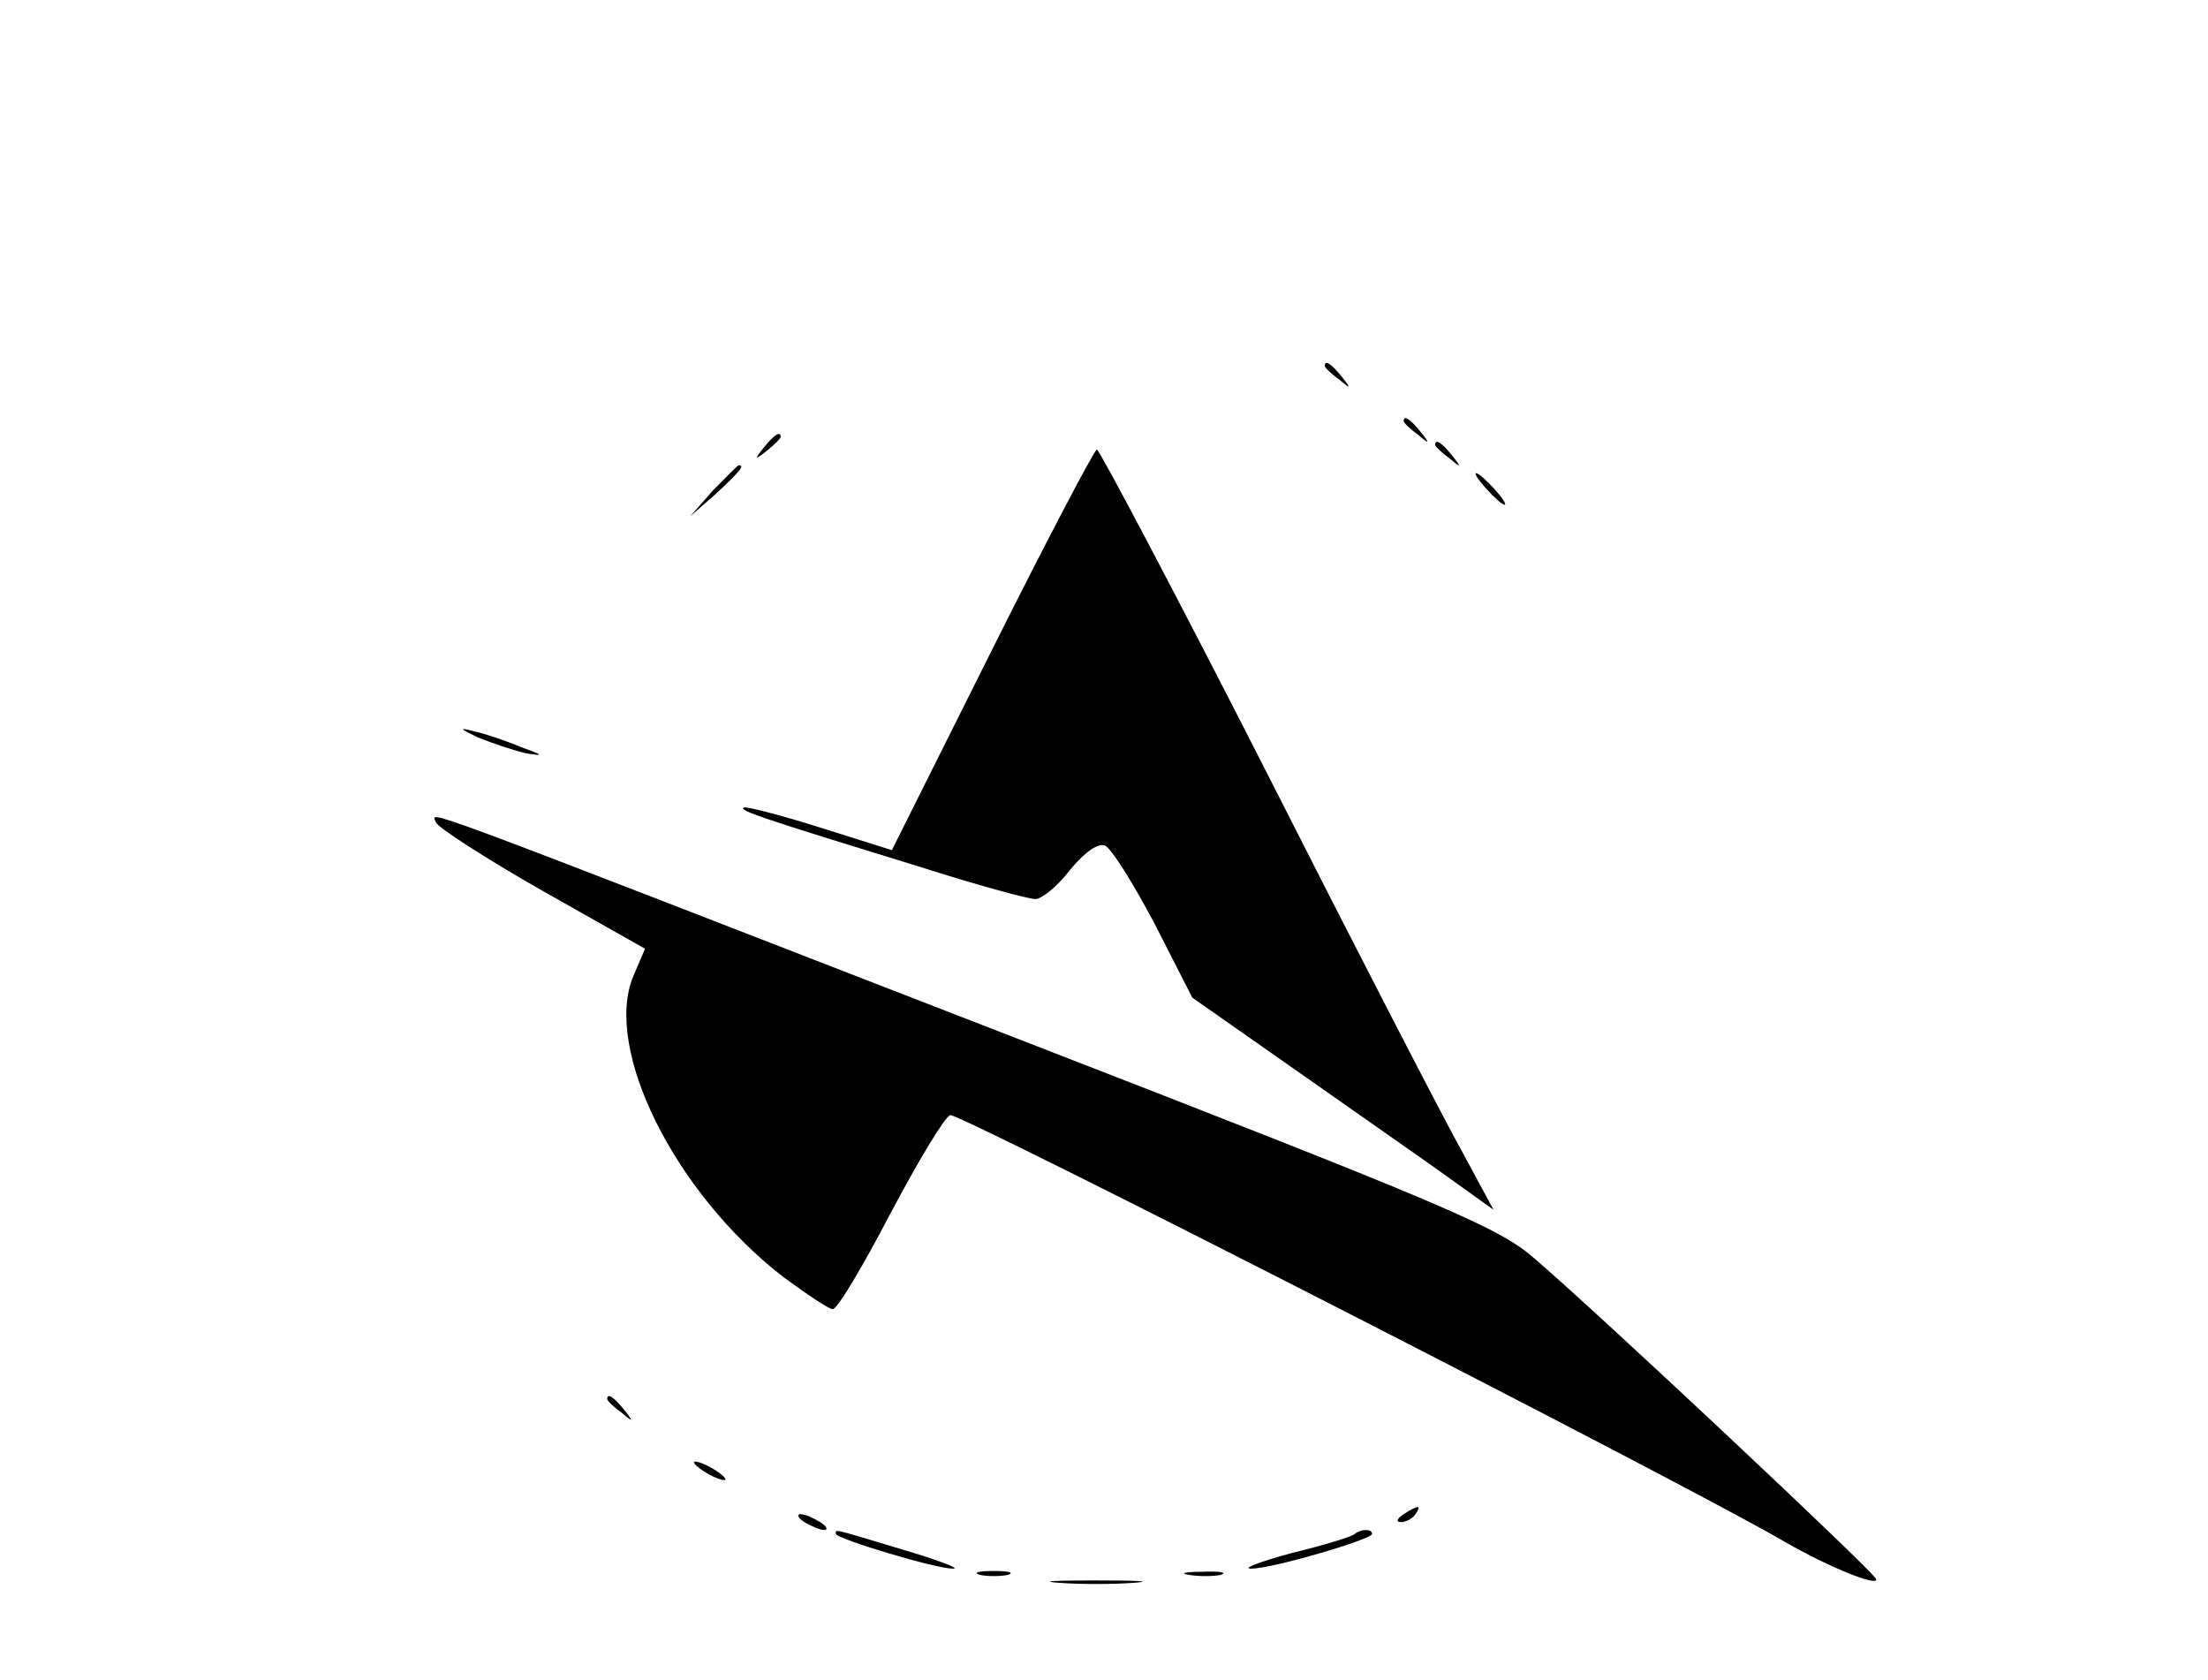 <?xml version="1.0" standalone="no"?>
<!DOCTYPE svg PUBLIC "-//W3C//DTD SVG 20010904//EN"
 "http://www.w3.org/TR/2001/REC-SVG-20010904/DTD/svg10.dtd">
<svg version="1.0" xmlns="http://www.w3.org/2000/svg"
 width="280pt" height="213pt" viewBox="0 0 280 213"
 preserveAspectRatio="xMidYMid meet">

<g transform="translate(0,213) scale(0.1,-0.1)"
fill="#000000" stroke="none">
<path d="M1680 1666 c0 -2 8 -10 18 -17 15 -13 16 -12 3 4 -13 16 -21 21 -21
13z"/>
<path d="M1780 1596 c0 -2 8 -10 18 -17 15 -13 16 -12 3 4 -13 16 -21 21 -21
13z"/>
<path d="M969 1563 c-13 -16 -12 -17 4 -4 9 7 17 15 17 17 0 8 -8 3 -21 -13z"/>
<path d="M1820 1566 c0 -2 8 -10 18 -17 15 -13 16 -12 3 4 -13 16 -21 21 -21
13z"/>
<path d="M1258 1306 l-127 -254 -92 29 c-51 16 -94 27 -96 25 -5 -4 18 -12
223 -75 72 -23 138 -41 147 -41 8 0 28 16 44 37 18 22 35 34 44 31 8 -3 36
-48 63 -99 l48 -94 117 -82 c64 -45 150 -105 191 -134 l74 -53 -40 74 c-23 41
-135 258 -249 483 -114 224 -211 407 -214 407 -3 0 -63 -114 -133 -254z"/>
<path d="M904 1508 l-29 -33 33 29 c30 28 37 36 29 36 -2 0 -16 -15 -33 -32z"/>
<path d="M1885 1510 c10 -11 20 -20 23 -20 3 0 -3 9 -13 20 -10 11 -20 20 -23
20 -3 0 3 -9 13 -20z"/>
<path d="M606 1195 c17 -7 44 -16 60 -20 25 -4 24 -3 -6 8 -19 8 -46 17 -60
20 -19 5 -17 3 6 -8z"/>
<path d="M553 1087 c2 -6 62 -45 134 -86 l131 -74 -15 -35 c-38 -92 52 -274
190 -381 30 -22 58 -41 63 -41 6 0 38 54 73 121 35 66 69 123 76 125 10 4 934
-468 1060 -542 54 -31 118 -57 114 -46 -4 10 -351 336 -434 407 -45 39 -111
67 -660 280 -786 305 -737 287 -732 272z"/>
<path d="M770 356 c0 -2 8 -10 18 -17 15 -13 16 -12 3 4 -13 16 -21 21 -21 13z"/>
<path d="M880 276 c0 -3 9 -10 20 -16 11 -6 20 -8 20 -6 0 3 -9 10 -20 16 -11
6 -20 8 -20 6z"/>
<path d="M1780 210 c-9 -6 -10 -10 -3 -10 6 0 15 5 18 10 8 12 4 12 -15 0z"/>
<path d="M1020 200 c8 -5 20 -10 25 -10 6 0 3 5 -5 10 -8 5 -19 10 -25 10 -5
0 -3 -5 5 -10z"/>
<path d="M1060 185 c0 -6 129 -45 149 -44 9 0 -20 11 -64 24 -93 28 -85 26
-85 20z"/>
<path d="M1718 185 c-2 -3 -38 -14 -79 -24 -41 -11 -64 -20 -53 -20 24 -1 154
37 154 44 0 7 -15 6 -22 0z"/>
<path d="M1243 133 c9 -2 25 -2 35 0 9 3 1 5 -18 5 -19 0 -27 -2 -17 -5z"/>
<path d="M1508 133 c12 -2 30 -2 40 0 9 3 -1 5 -23 4 -22 0 -30 -2 -17 -4z"/>
<path d="M1343 123 c26 -2 68 -2 95 0 26 2 4 3 -48 3 -52 0 -74 -1 -47 -3z"/>
</g>
</svg>
